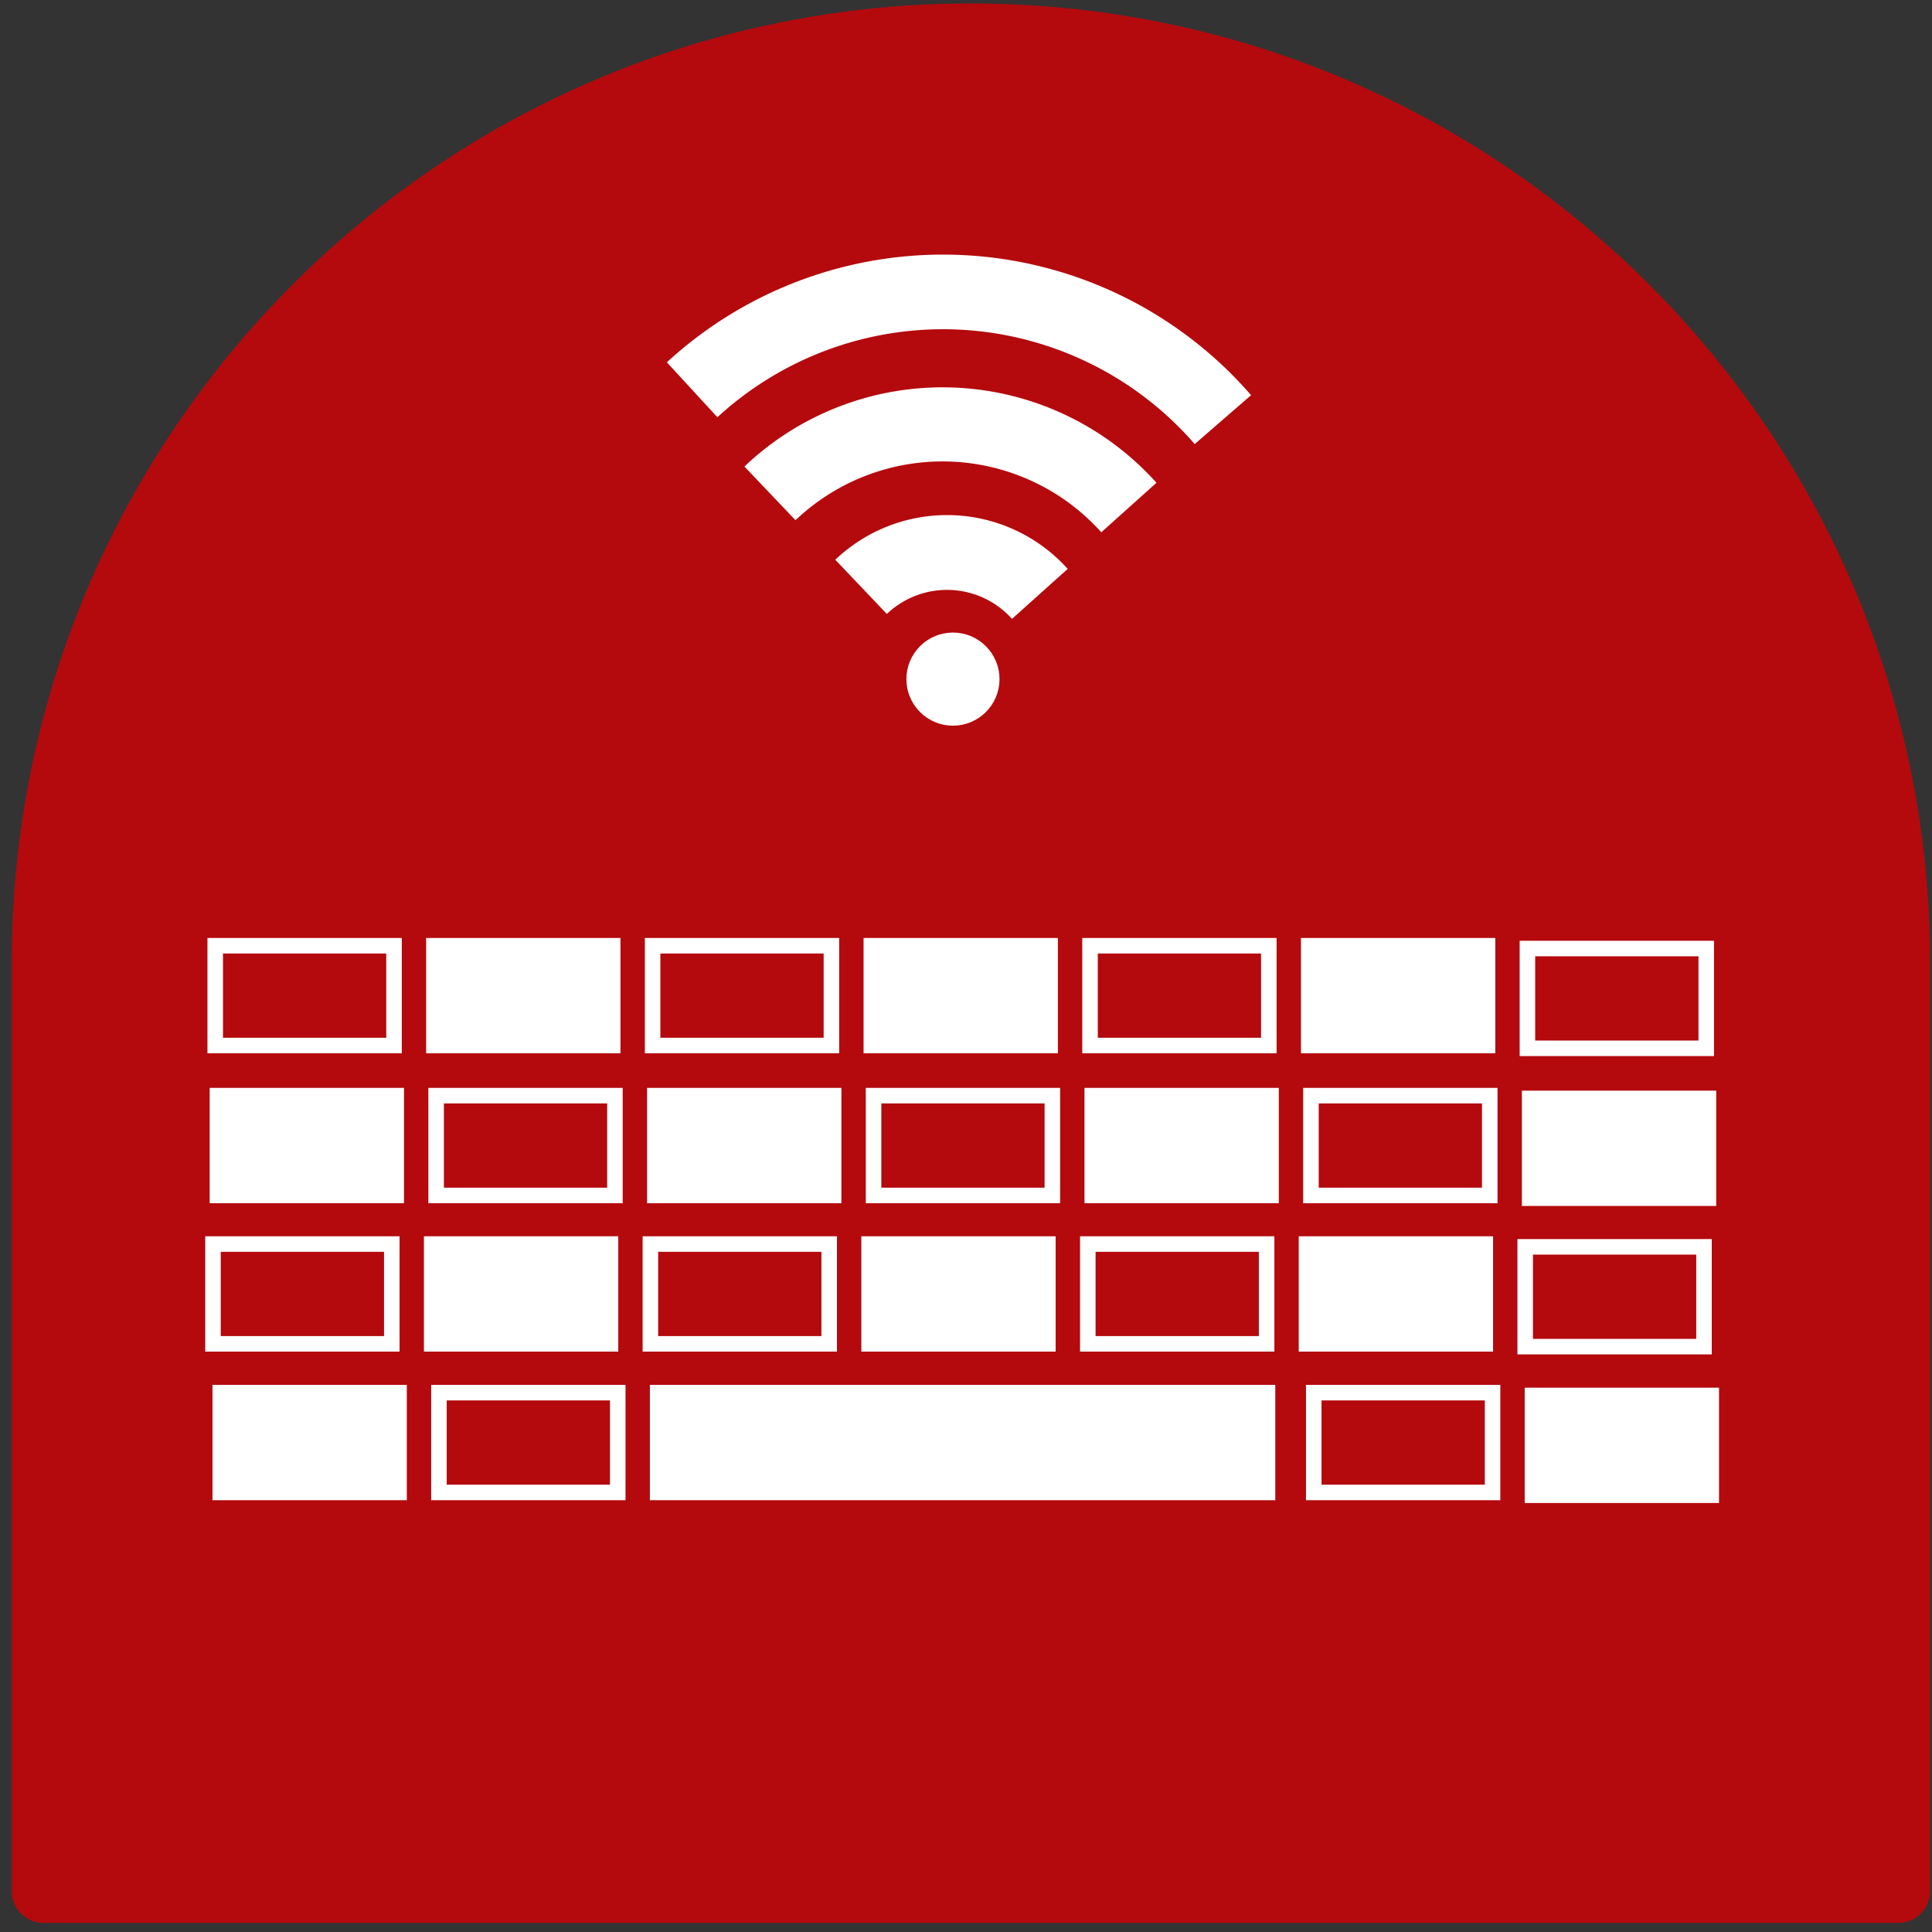 <?xml version="1.0" encoding="UTF-8" standalone="no"?>
<svg
   xmlns:osb="http://www.openswatchbook.org/uri/2009/osb"
   xmlns:dc="http://purl.org/dc/elements/1.1/"
   xmlns:cc="http://creativecommons.org/ns#"
   xmlns:rdf="http://www.w3.org/1999/02/22-rdf-syntax-ns#"
   xmlns:svg="http://www.w3.org/2000/svg"
   xmlns="http://www.w3.org/2000/svg"
   version="1.1"
   id="svg2"
   height="86"
   width="86">
  <rect width="100%" height="100%" fill="#333333" stroke="none"/>
  <defs
     id="defs4">
    <linearGradient
       osb:paint="solid"
       id="linearGradient6333">
      <stop
         id="stop6335"
         offset="0"
         style="stop-color:#3f96c5;stop-opacity:1;" />
    </linearGradient>
    <linearGradient
       id="linearGradient7420"
       osb:paint="gradient">
      <stop
         style="stop-color:#1ae310;stop-opacity:0.963;"
         offset="0"
         id="stop7991" />
      <stop
         style="stop-color:#00c8de;stop-opacity:1;"
         offset="1"
         id="stop7993" />
    </linearGradient>
    <linearGradient
       osb:paint="solid"
       id="linearGradient7965">
      <stop
         id="stop7967"
         offset="0"
         style="stop-color:#000000;stop-opacity:1;" />
    </linearGradient>
    <linearGradient
       osb:paint="solid"
       id="linearGradient7854">
      <stop
         id="stop7856"
         offset="0"
         style="stop-color:#000000;stop-opacity:1;" />
    </linearGradient>
    <linearGradient
       osb:paint="gradient"
       id="linearGradient3789-6">
      <stop
         style="stop-color:#1e9bff;stop-opacity:1;"
         offset="0"
         id="stop7416" />
      <stop
         style="stop-color:#00c8de;stop-opacity:1;"
         offset="1"
         id="stop7418" />
    </linearGradient>
    <linearGradient
       id="linearGradient7995">
      <stop
         id="stop3791-0"
         offset="0"
         style="stop-color:#23ef38;stop-opacity:1;" />
      <stop
         id="stop3793-4"
         offset="1"
         style="stop-color:#00c8de;stop-opacity:1;" />
    </linearGradient>
  </defs>
  <g
     transform="translate(0,-4)"
     style="display:inline"
     id="layer2">
    <path
       d="m 43.22,4.154 c -23.583,0 -42.701,19.127 -42.701,42.721 0,0.408 0,41.297 0,41.297 0,0.786 0.637,1.424 1.423,1.424 l 82.554,0 c 0.786,0 1.423,-0.637 1.423,-1.424 0,0 0,-40.928 0,-41.297 C 85.92,23.282 66.803,4.154 43.22,4.154 Z"
       id="path11"
       style="opacity:1;fill:#b40a0d;fill-opacity:1;fill-rule:nonzero" />
  </g>
  <g
     id="layer3">
    <path
       style="display:inline;fill:none;stroke:none;stroke-width:1.8;stroke-miterlimit:4;stroke-dasharray:none;stroke-opacity:1"
       id="path4363"
       d="m 76.448,70.521 c 0.173,-3.317 0.19,-6.638 0.224,-9.958 0.029,-4.31 0.001,-8.62 -0.083,-12.929 -0.127,-1.43 0.179,-3.191 -0.773,-4.451 0,0 5.239,-2.776 5.239,-2.776 l 0,0 c 0.933,1.445 0.641,3.254 0.65,4.855 -0.083,4.335 -0.113,8.671 -0.083,13.006 0.034,3.25 0.048,6.503 0.224,9.75 0,0 -5.399,2.502 -5.399,2.502 z" />
    <g
       transform="translate(1.011,4.968)"
       id="g6751">
      <rect
         y="37.13"
         x="8.569"
         height="4.442"
         width="7.959"
         id="rect4178"
         style="fill:none;fill-opacity:1;fill-rule:evenodd;stroke:#ffffff;stroke-width:0.691;stroke-linecap:butt;stroke-linejoin:miter;stroke-miterlimit:4;stroke-dasharray:none;stroke-opacity:1" />
      <rect
         y="37.13"
         x="18.304"
         height="4.442"
         width="7.959"
         id="rect4178-1"
         style="fill:#ffffff;fill-opacity:1;fill-rule:evenodd;stroke:#ffffff;stroke-width:0.691;stroke-linecap:butt;stroke-linejoin:miter;stroke-miterlimit:4;stroke-dasharray:none;stroke-opacity:1" />
      <rect
         y="37.13"
         x="28.039"
         height="4.442"
         width="7.959"
         id="rect4178-1-6"
         style="fill:none;fill-opacity:1;fill-rule:evenodd;stroke:#ffffff;stroke-width:0.691;stroke-linecap:butt;stroke-linejoin:miter;stroke-miterlimit:4;stroke-dasharray:none;stroke-opacity:1" />
      <rect
         y="37.13"
         x="57.245"
         height="4.442"
         width="7.959"
         id="rect4178-1-5"
         style="fill:#ffffff;fill-opacity:1;fill-rule:evenodd;stroke:#ffffff;stroke-width:0.691;stroke-linecap:butt;stroke-linejoin:miter;stroke-miterlimit:4;stroke-dasharray:none;stroke-opacity:1" />
      <rect
         y="37.13"
         x="37.775"
         height="4.442"
         width="7.959"
         id="rect4178-1-2"
         style="fill:#ffffff;fill-opacity:1;fill-rule:evenodd;stroke:#ffffff;stroke-width:0.691;stroke-linecap:butt;stroke-linejoin:miter;stroke-miterlimit:4;stroke-dasharray:none;stroke-opacity:1" />
      <rect
         y="37.13"
         x="47.51"
         height="4.442"
         width="7.959"
         id="rect4178-1-24"
         style="fill:none;fill-opacity:1;fill-rule:evenodd;stroke:#ffffff;stroke-width:0.691;stroke-linecap:butt;stroke-linejoin:miter;stroke-miterlimit:4;stroke-dasharray:none;stroke-opacity:1" />
      <rect
         y="37.254"
         x="66.98"
         height="4.442"
         width="7.959"
         id="rect4178-0"
         style="fill:none;fill-opacity:1;fill-rule:evenodd;stroke:#ffffff;stroke-width:0.691;stroke-linecap:butt;stroke-linejoin:miter;stroke-miterlimit:4;stroke-dasharray:none;stroke-opacity:1" />
      <rect
         y="43.803"
         x="8.668"
         height="4.442"
         width="7.959"
         id="rect4178-4"
         style="fill:#ffffff;fill-opacity:1;fill-rule:evenodd;stroke:#ffffff;stroke-width:0.691;stroke-linecap:butt;stroke-linejoin:miter;stroke-miterlimit:4;stroke-dasharray:none;stroke-opacity:1" />
      <rect
         y="43.803"
         x="18.403"
         height="4.442"
         width="7.959"
         id="rect4178-1-3"
         style="fill:none;fill-opacity:1;fill-rule:evenodd;stroke:#ffffff;stroke-width:0.691;stroke-linecap:butt;stroke-linejoin:miter;stroke-miterlimit:4;stroke-dasharray:none;stroke-opacity:1" />
      <rect
         y="43.803"
         x="28.138"
         height="4.442"
         width="7.959"
         id="rect4178-1-6-0"
         style="fill:#ffffff;fill-opacity:1;fill-rule:evenodd;stroke:#ffffff;stroke-width:0.691;stroke-linecap:butt;stroke-linejoin:miter;stroke-miterlimit:4;stroke-dasharray:none;stroke-opacity:1" />
      <rect
         y="43.803"
         x="57.344"
         height="4.442"
         width="7.959"
         id="rect4178-1-5-6"
         style="fill:none;fill-opacity:1;fill-rule:evenodd;stroke:#ffffff;stroke-width:0.691;stroke-linecap:butt;stroke-linejoin:miter;stroke-miterlimit:4;stroke-dasharray:none;stroke-opacity:1" />
      <rect
         y="43.803"
         x="37.874"
         height="4.442"
         width="7.959"
         id="rect4178-1-2-7"
         style="fill:none;fill-opacity:1;fill-rule:evenodd;stroke:#ffffff;stroke-width:0.691;stroke-linecap:butt;stroke-linejoin:miter;stroke-miterlimit:4;stroke-dasharray:none;stroke-opacity:1" />
      <rect
         y="43.803"
         x="47.609"
         height="4.442"
         width="7.959"
         id="rect4178-1-24-4"
         style="fill:#ffffff;fill-opacity:1;fill-rule:evenodd;stroke:#ffffff;stroke-width:0.691;stroke-linecap:butt;stroke-linejoin:miter;stroke-miterlimit:4;stroke-dasharray:none;stroke-opacity:1" />
      <rect
         y="43.926"
         x="67.079"
         height="4.442"
         width="7.959"
         id="rect4178-0-2"
         style="fill:#ffffff;fill-opacity:1;fill-rule:evenodd;stroke:#ffffff;stroke-width:0.691;stroke-linecap:butt;stroke-linejoin:miter;stroke-miterlimit:4;stroke-dasharray:none;stroke-opacity:1" />
      <rect
         y="50.409"
         x="8.47"
         height="4.442"
         width="7.959"
         id="rect4178-4-0"
         style="fill:none;fill-opacity:1;fill-rule:evenodd;stroke:#ffffff;stroke-width:0.691;stroke-linecap:butt;stroke-linejoin:miter;stroke-miterlimit:4;stroke-dasharray:none;stroke-opacity:1" />
      <rect
         y="50.409"
         x="18.205"
         height="4.442"
         width="7.959"
         id="rect4178-1-3-0"
         style="fill:#ffffff;fill-opacity:1;fill-rule:evenodd;stroke:#ffffff;stroke-width:0.691;stroke-linecap:butt;stroke-linejoin:miter;stroke-miterlimit:4;stroke-dasharray:none;stroke-opacity:1" />
      <rect
         y="50.409"
         x="27.94"
         height="4.442"
         width="7.959"
         id="rect4178-1-6-0-2"
         style="fill:none;fill-opacity:1;fill-rule:evenodd;stroke:#ffffff;stroke-width:0.691;stroke-linecap:butt;stroke-linejoin:miter;stroke-miterlimit:4;stroke-dasharray:none;stroke-opacity:1" />
      <rect
         y="50.409"
         x="57.146"
         height="4.442"
         width="7.959"
         id="rect4178-1-5-6-9"
         style="fill:#ffffff;fill-opacity:1;fill-rule:evenodd;stroke:#ffffff;stroke-width:0.691;stroke-linecap:butt;stroke-linejoin:miter;stroke-miterlimit:4;stroke-dasharray:none;stroke-opacity:1" />
      <rect
         y="50.409"
         x="37.675"
         height="4.442"
         width="7.959"
         id="rect4178-1-2-7-4"
         style="fill:#ffffff;fill-opacity:1;fill-rule:evenodd;stroke:#ffffff;stroke-width:0.691;stroke-linecap:butt;stroke-linejoin:miter;stroke-miterlimit:4;stroke-dasharray:none;stroke-opacity:1" />
      <rect
         y="50.409"
         x="47.411"
         height="4.442"
         width="7.959"
         id="rect4178-1-24-4-1"
         style="fill:none;fill-opacity:1;fill-rule:evenodd;stroke:#ffffff;stroke-width:0.691;stroke-linecap:butt;stroke-linejoin:miter;stroke-miterlimit:4;stroke-dasharray:none;stroke-opacity:1" />
      <rect
         y="50.533"
         x="66.881"
         height="4.442"
         width="7.959"
         id="rect4178-0-2-9"
         style="fill:none;fill-opacity:1;fill-rule:evenodd;stroke:#ffffff;stroke-width:0.691;stroke-linecap:butt;stroke-linejoin:miter;stroke-miterlimit:4;stroke-dasharray:none;stroke-opacity:1" />
      <rect
         y="57.024"
         x="8.793"
         height="4.442"
         width="7.959"
         id="rect4178-4-0-2"
         style="fill:#ffffff;fill-opacity:1;fill-rule:evenodd;stroke:#ffffff;stroke-width:0.691;stroke-linecap:butt;stroke-linejoin:miter;stroke-miterlimit:4;stroke-dasharray:none;stroke-opacity:1" />
      <rect
         y="57.024"
         x="18.528"
         height="4.442"
         width="7.959"
         id="rect4178-1-3-0-0"
         style="fill:none;fill-opacity:1;fill-rule:evenodd;stroke:#ffffff;stroke-width:0.691;stroke-linecap:butt;stroke-linejoin:miter;stroke-miterlimit:4;stroke-dasharray:none;stroke-opacity:1" />
      <rect
         y="57.024"
         x="28.263"
         height="4.442"
         width="27.148"
         id="rect4178-1-6-0-2-0"
         style="fill:#ffffff;fill-opacity:1;fill-rule:evenodd;stroke:#ffffff;stroke-width:0.691;stroke-linecap:butt;stroke-linejoin:miter;stroke-miterlimit:4;stroke-dasharray:none;stroke-opacity:1" />
      <rect
         y="57.024"
         x="57.469"
         height="4.442"
         width="7.959"
         id="rect4178-1-5-6-9-3"
         style="fill:none;fill-opacity:1;fill-rule:evenodd;stroke:#ffffff;stroke-width:0.691;stroke-linecap:butt;stroke-linejoin:miter;stroke-miterlimit:4;stroke-dasharray:none;stroke-opacity:1" />
      <rect
         y="57.148"
         x="67.204"
         height="4.442"
         width="7.959"
         id="rect4178-0-2-9-2"
         style="fill:#ffffff;fill-opacity:1;fill-rule:evenodd;stroke:#ffffff;stroke-width:0.691;stroke-linecap:butt;stroke-linejoin:miter;stroke-miterlimit:4;stroke-dasharray:none;stroke-opacity:1" />
    </g>
    <g
       transform="matrix(0.847,0,0,0.847,6.129,-1.424)"
       id="g6859">
      <circle
         style="opacity:1;fill:#ffffff;fill-opacity:1;stroke:#ffffff;stroke-width:0.524;stroke-miterlimit:4;stroke-dasharray:none;stroke-opacity:1"
         id="path6779"
         cx="42.846"
         cy="37.372"
         r="2.185" />
      <path
         transform="matrix(0.956,-0.292,-0.292,-0.956,0,0)"
         d="m 35.75,-45.326 a 6.556,6.556 0 0 1 -3.785,3.427 6.556,6.556 0 0 1 -5.096,-0.327"
         id="path6834"
         style="opacity:1;fill:none;fill-opacity:1;stroke:#ffffff;stroke-width:3.933;stroke-miterlimit:4;stroke-dasharray:none;stroke-opacity:1" />
      <path
         style="opacity:1;fill:none;fill-opacity:1;stroke:#ffffff;stroke-width:3.896;stroke-miterlimit:4;stroke-dasharray:none;stroke-opacity:1"
         id="path6846"
         d="m 41.554,-42.351 a 13.163,13.163 0 0 1 -7.599,6.881 13.163,13.163 0 0 1 -10.231,-0.657"
         transform="matrix(0.956,-0.292,-0.292,-0.956,0,0)" />
      <path
         transform="matrix(0.961,-0.276,-0.276,-0.961,0,0)"
         d="M 48.272,-38.561 A 19.476,19.476 0 0 1 37.028,-28.38 19.476,19.476 0 0 1 21.891,-29.352"
         id="path6857"
         style="opacity:1;fill:none;fill-opacity:1;stroke:#ffffff;stroke-width:3.923;stroke-miterlimit:4;stroke-dasharray:none;stroke-opacity:1" />
    </g>
  </g>
</svg>

